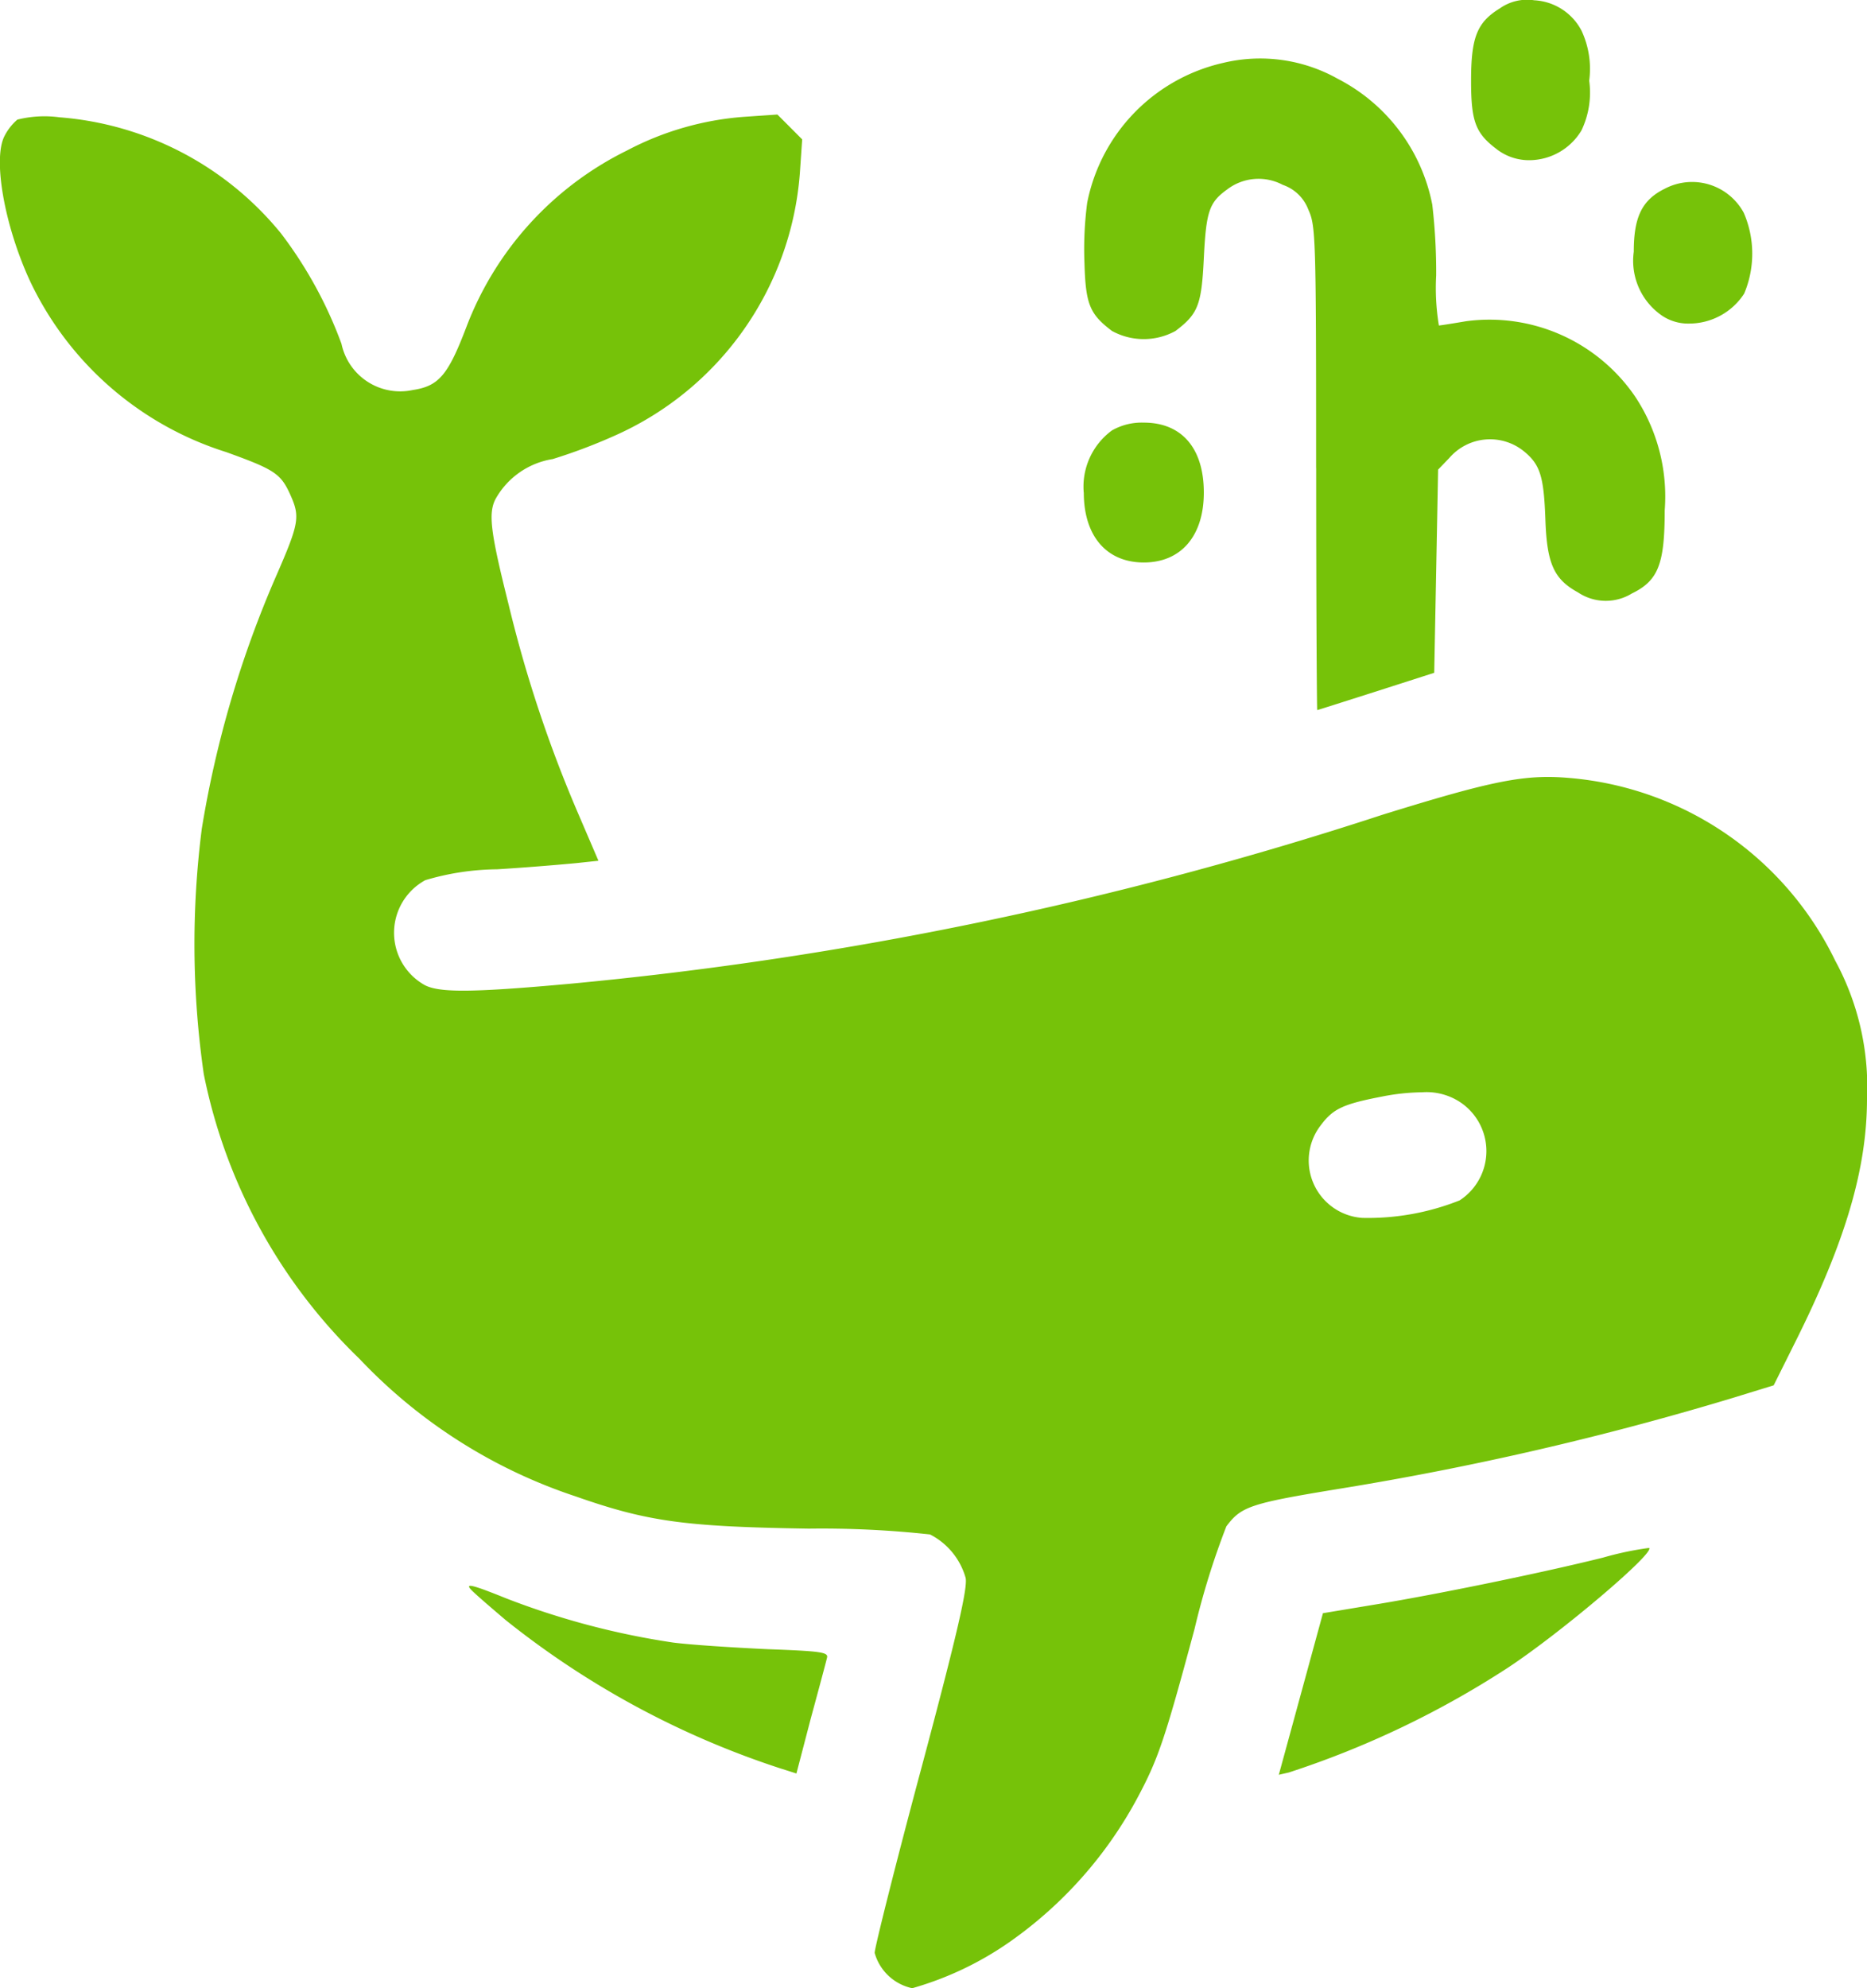 <svg xmlns="http://www.w3.org/2000/svg" xmlns:xlink="http://www.w3.org/1999/xlink" width="62" height="66" viewBox="0 0 62 66">
  <defs>
    <linearGradient id="linear-gradient" y1="0.492" x2="1" y2="0.508" gradientUnits="objectBoundingBox">
      <stop offset="0" stop-color="#76c209"/>
      <stop offset="1" stop-color="#76c209"/>
    </linearGradient>
  </defs>
  <g id="whale-green-icon" transform="translate(-652 -498)">
    <path id="Gradient_Overlay" data-name="Gradient Overlay" d="M706.046,559.827c0-.168.694-2.94,1.556-6.151,1.2-4.488,1.531-5.958,1.466-6.294a2.33,2.33,0,0,0-1.183-1.445,33.141,33.141,0,0,0-4.026-.193c-4.129-.065-5.351-.232-7.744-1.071a17.4,17.4,0,0,1-7.177-4.565,18.063,18.063,0,0,1-5.171-9.453,30.2,30.2,0,0,1-.065-8.15,35.13,35.13,0,0,1,2.457-8.357c.772-1.767.811-1.986.489-2.708s-.527-.851-2.135-1.432A10.787,10.787,0,0,1,678,504.336c-.849-1.832-1.247-4.063-.849-4.823a1.791,1.791,0,0,1,.425-.542,3.715,3.715,0,0,1,1.4-.077,10.537,10.537,0,0,1,7.357,3.856,14.009,14.009,0,0,1,2.007,3.663,1.992,1.992,0,0,0,2.367,1.534c.861-.129,1.17-.49,1.775-2.076A10.809,10.809,0,0,1,697.813,500a9.892,9.892,0,0,1,3.884-1.121l1.119-.077.412.412.411.413-.077,1.121a10.388,10.388,0,0,1-6.187,8.731,18.261,18.261,0,0,1-2.02.76,2.649,2.649,0,0,0-1.9,1.328c-.245.477-.167,1.1.437,3.508a43.023,43.023,0,0,0,2.3,6.912l.681,1.586-.72.077c-.4.039-1.582.142-2.65.207a8.6,8.6,0,0,0-2.38.361,1.989,1.989,0,0,0-.065,3.456c.464.284,1.531.284,4.824-.013a123.653,123.653,0,0,0,27.012-5.61c3.7-1.148,4.747-1.354,6.225-1.226a10.818,10.818,0,0,1,8.824,6.062A8.775,8.775,0,0,1,739,531.469c0,2.334-.72,4.758-2.392,8.1l-.707,1.418-1.3.4a101.193,101.193,0,0,1-13.185,3.044c-2.907.477-3.2.581-3.691,1.238a25.67,25.67,0,0,0-1.055,3.4c-.991,3.688-1.21,4.321-1.891,5.6a13.8,13.8,0,0,1-4.258,4.8A10.8,10.8,0,0,1,707.293,561,1.654,1.654,0,0,1,706.046,559.827ZM722.9,531.4c-1.273.245-1.621.4-2.02.929a1.91,1.91,0,0,0,1.363,3.1,8.239,8.239,0,0,0,3.228-.581,1.95,1.95,0,0,0-.025-3.289,2.033,2.033,0,0,0-1.222-.3A7.187,7.187,0,0,0,722.9,531.4Zm-2.7,19.834.733-2.683,1.711-.284c2.122-.348,5.621-1.07,7.589-1.561a10.58,10.58,0,0,1,1.531-.322c.206.155-2.907,2.8-4.682,3.972a30.8,30.8,0,0,1-7.28,3.482l-.335.077ZM702.906,553.7a28.985,28.985,0,0,1-9.12-4.926c-.5-.426-1.029-.878-1.157-1.019-.18-.206.077-.142,1.171.3a25.815,25.815,0,0,0,5.557,1.471c.6.077,2.006.167,3.126.219,1.775.065,2.032.1,1.981.284-.026.116-.271,1.031-.541,2.024l-.475,1.819Zm17.8-43.162c0-7.673-.013-8.047-.257-8.576a1.383,1.383,0,0,0-.849-.825,1.716,1.716,0,0,0-1.852.155c-.591.426-.695.723-.771,2.282s-.193,1.844-.94,2.412a2.191,2.191,0,0,1-2.11,0c-.733-.554-.874-.877-.913-2.231a11.844,11.844,0,0,1,.09-2.025,5.941,5.941,0,0,1,4.514-4.642,5.262,5.262,0,0,1,3.808.528,5.986,5.986,0,0,1,3.138,4.179,19.5,19.5,0,0,1,.129,2.347,7.669,7.669,0,0,0,.09,1.663c.039,0,.45-.064.9-.141a5.858,5.858,0,0,1,5.609,2.488,6,6,0,0,1,.99,3.792c0,1.792-.219,2.334-1.094,2.759a1.658,1.658,0,0,1-1.787-.039c-.8-.438-1.03-.954-1.081-2.411-.051-1.419-.167-1.819-.695-2.257a1.786,1.786,0,0,0-2.495.206l-.373.387-.064,3.366-.065,3.379-1.929.619c-1.055.336-1.943.619-1.956.619S720.708,514.962,720.708,510.539Zm-7.717.813a2.314,2.314,0,0,1,.939-2.064,2,2,0,0,1,1.055-.258c1.261,0,1.994.851,1.994,2.322,0,1.444-.76,2.321-1.994,2.321S712.991,512.795,712.991,511.351Zm19.192-5.881a2.208,2.208,0,0,1-.926-2.115c0-1.148.27-1.715,1.029-2.09a1.95,1.95,0,0,1,2.624.8,3.41,3.41,0,0,1,.013,2.682,2.179,2.179,0,0,1-1.826.994A1.552,1.552,0,0,1,732.182,505.471Zm-5.48-5.52c-.707-.529-.849-.929-.849-2.27,0-1.431.193-1.934.952-2.4a1.575,1.575,0,0,1,1.145-.271,1.883,1.883,0,0,1,1.569,1.006,2.99,2.99,0,0,1,.257,1.663,2.911,2.911,0,0,1-.257,1.651,2.03,2.03,0,0,1-1.724.989A1.761,1.761,0,0,1,726.7,499.951Z" transform="translate(-25 3)" fill="url(#linear-gradient)"/>
  </g>
</svg>

